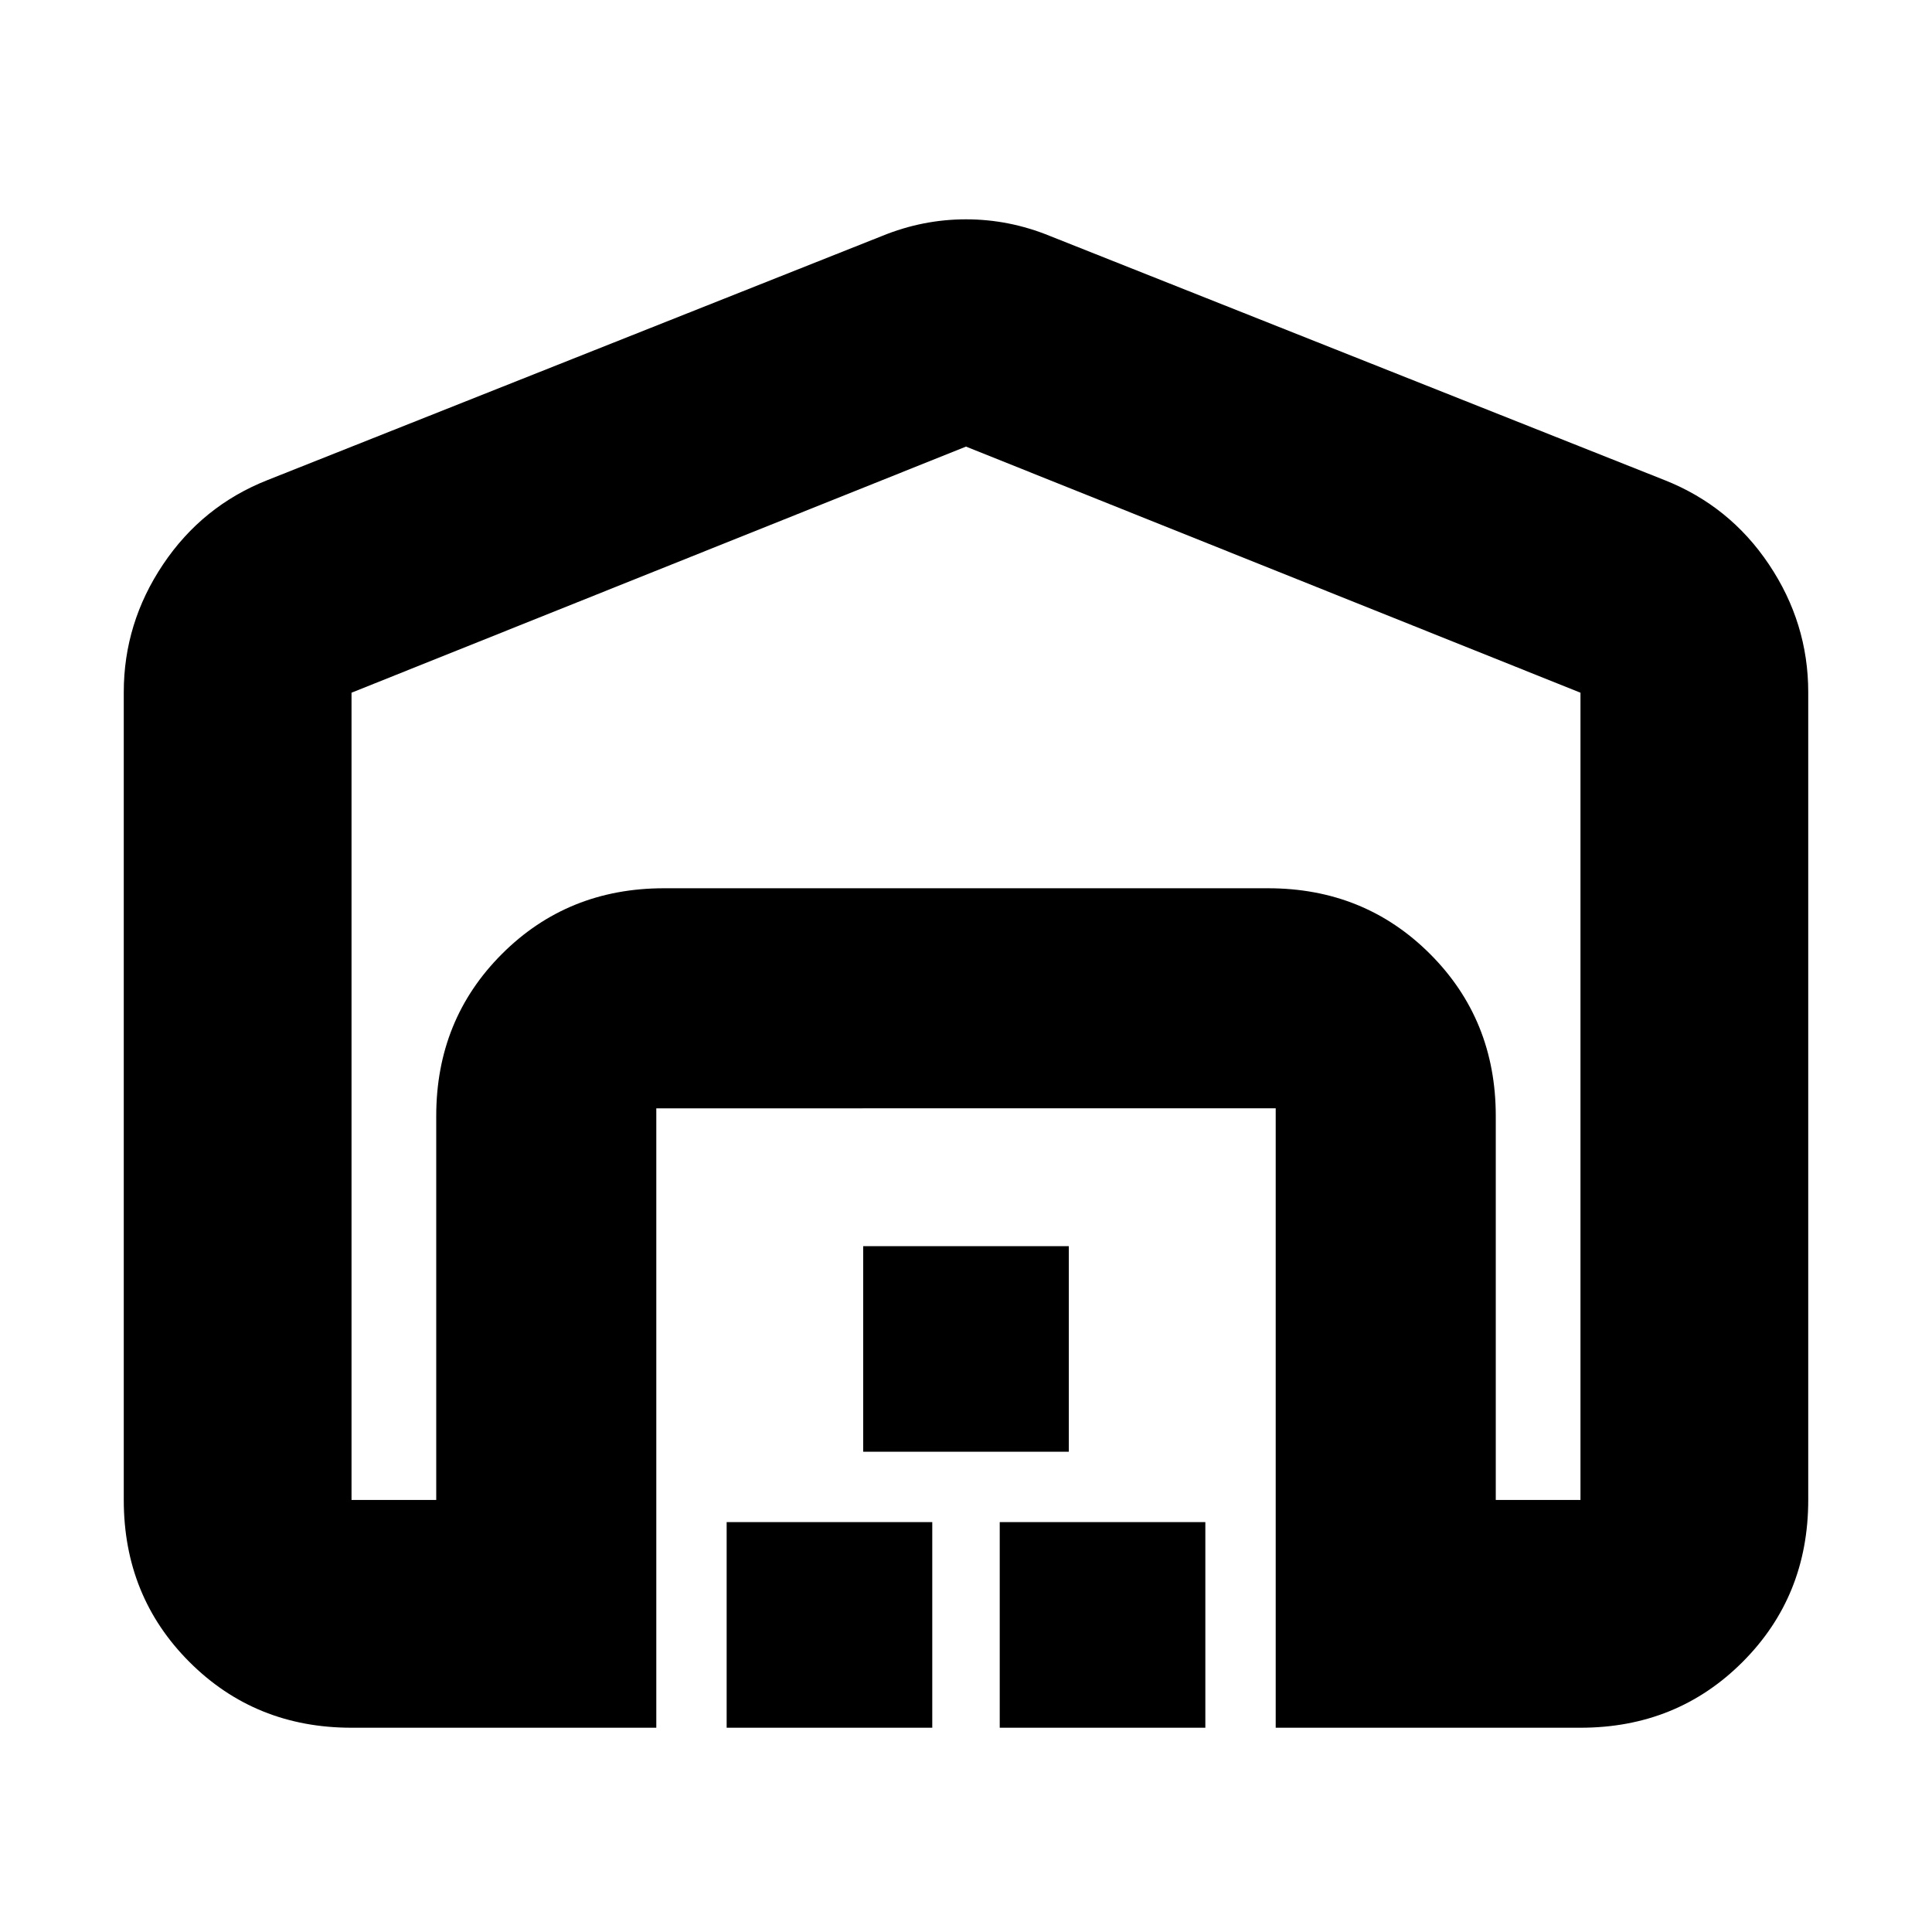 <svg xmlns="http://www.w3.org/2000/svg" height="24" viewBox="0 -960 960 960" width="24"><path d="M480-738.09 174.67-615.8v401.13h42.09v-190.79q0-47.87 32.65-80.52 32.66-32.65 80.52-32.65h300.14q47.86 0 80.52 32.65 32.65 32.65 32.65 80.52v190.79h42.09V-615.8L480-738.09ZM61.5-214.67v-401.37q0-34.39 19.54-63.53 19.53-29.13 52-41.93l305.33-121.28q20.2-8.24 41.63-8.24 21.43 0 41.63 8.24L826.96-721.5q32.47 12.8 52 41.93 19.54 29.14 19.54 63.53v401.37q0 47.87-32.65 80.52t-80.52 32.65H633.89v-307.78H326.11v307.78H174.67q-47.87 0-80.52-32.65T61.5-214.67ZM361.07-101.5v-102.17h102.17v102.17H361.07Zm67.84-137.13V-340.8h102.18v102.17H428.91Zm67.85 137.13v-102.17h102.17v102.17H496.76ZM329.93-518.63h300.14-300.14Z"/></svg>